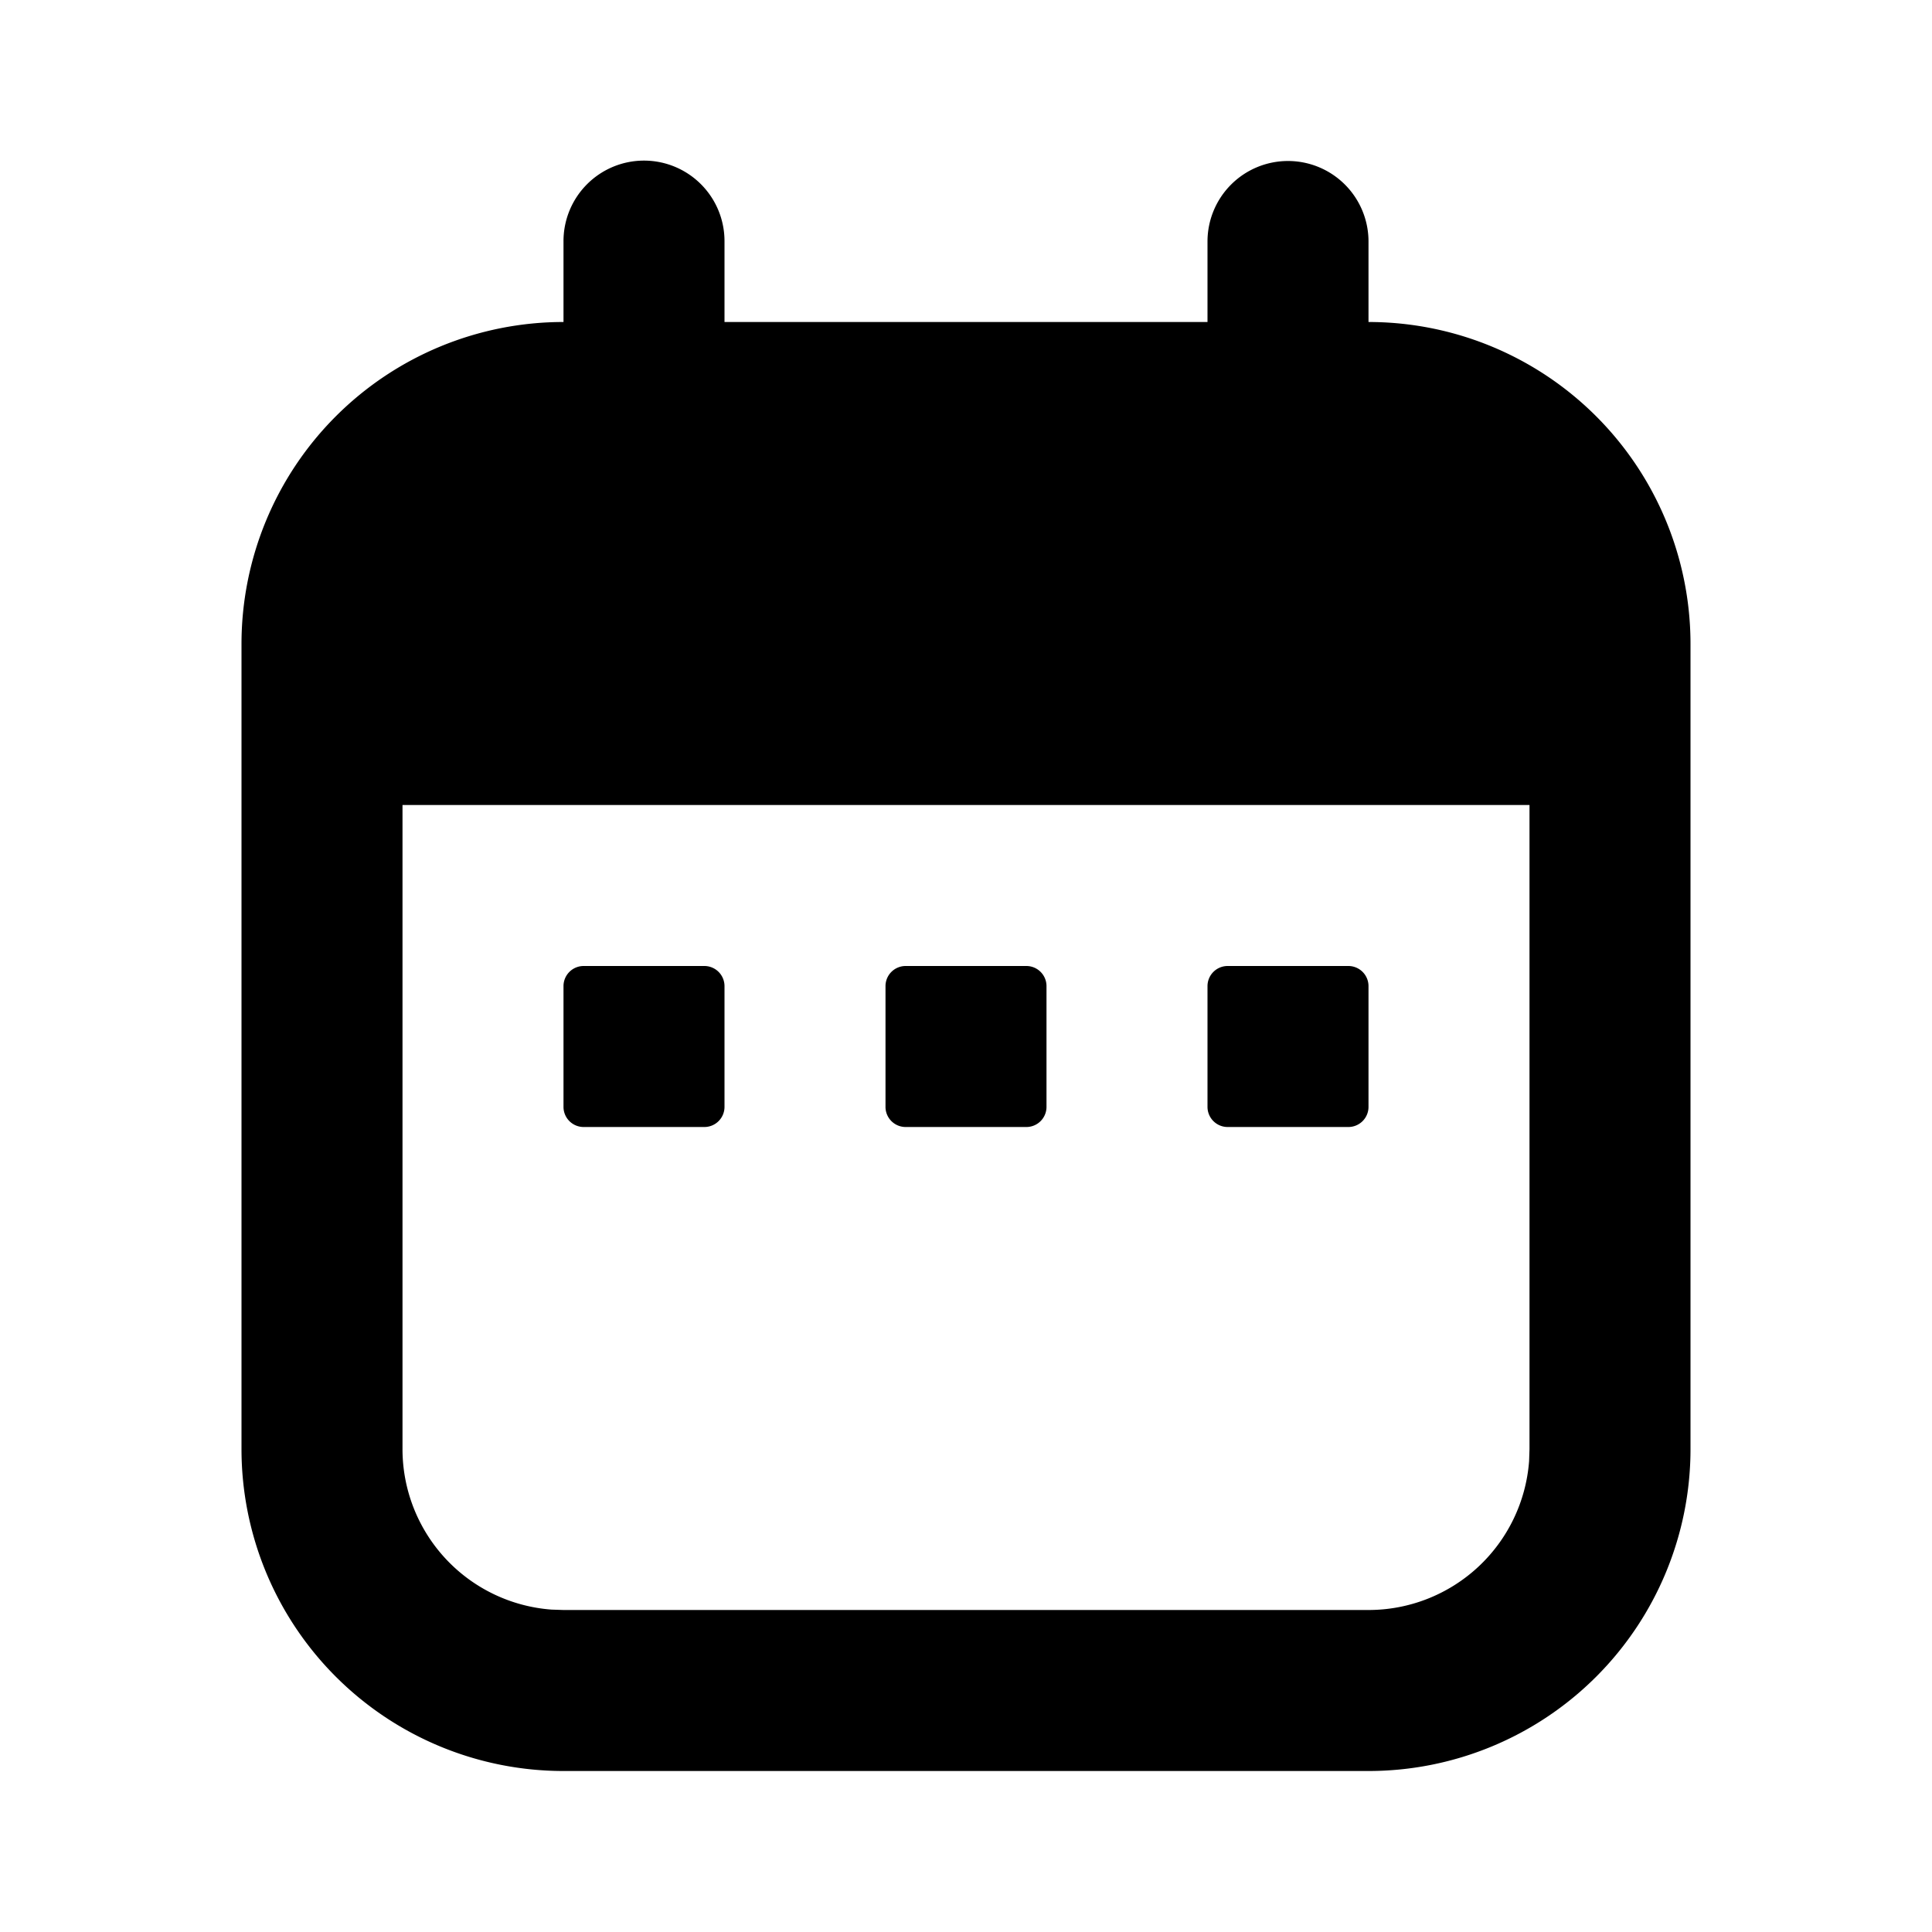 <?xml version="1.0" standalone="no"?><!DOCTYPE svg PUBLIC "-//W3C//DTD SVG 1.1//EN" "http://www.w3.org/Graphics/SVG/1.1/DTD/svg11.dtd"><svg t="1613814757442" class="icon" viewBox="0 0 1024 1024" version="1.1" xmlns="http://www.w3.org/2000/svg" p-id="5027" width="128" height="128" xmlns:xlink="http://www.w3.org/1999/xlink"><defs><style type="text/css"></style></defs><path d="M682.667 85.333a42.667 42.667 0 0 1 42.667 42.667v42.667a170.667 170.667 0 0 1 170.667 170.667v426.667a170.667 170.667 0 0 1-170.667 170.667H298.667a170.667 170.667 0 0 1-170.667-170.667V341.333a170.667 170.667 0 0 1 170.667-170.667V128a42.667 42.667 0 1 1 85.333 0v42.667h256V128a42.667 42.667 0 0 1 42.667-42.667z m128 341.333H213.333v341.333a85.333 85.333 0 0 0 78.933 85.12L298.667 853.333h426.667a85.333 85.333 0 0 0 85.12-78.933L810.667 768v-341.333zM373.333 512a10.667 10.667 0 0 1 10.667 10.667v64a10.667 10.667 0 0 1-10.667 10.667h-64a10.667 10.667 0 0 1-10.667-10.667v-64a10.667 10.667 0 0 1 10.667-10.667h64z m170.667 0a10.667 10.667 0 0 1 10.667 10.667v64a10.667 10.667 0 0 1-10.667 10.667h-64a10.667 10.667 0 0 1-10.667-10.667v-64a10.667 10.667 0 0 1 10.667-10.667h64z m170.667 0a10.667 10.667 0 0 1 10.667 10.667v64a10.667 10.667 0 0 1-10.667 10.667h-64a10.667 10.667 0 0 1-10.667-10.667v-64a10.667 10.667 0 0 1 10.667-10.667h64z" p-id="5028"></path></svg>